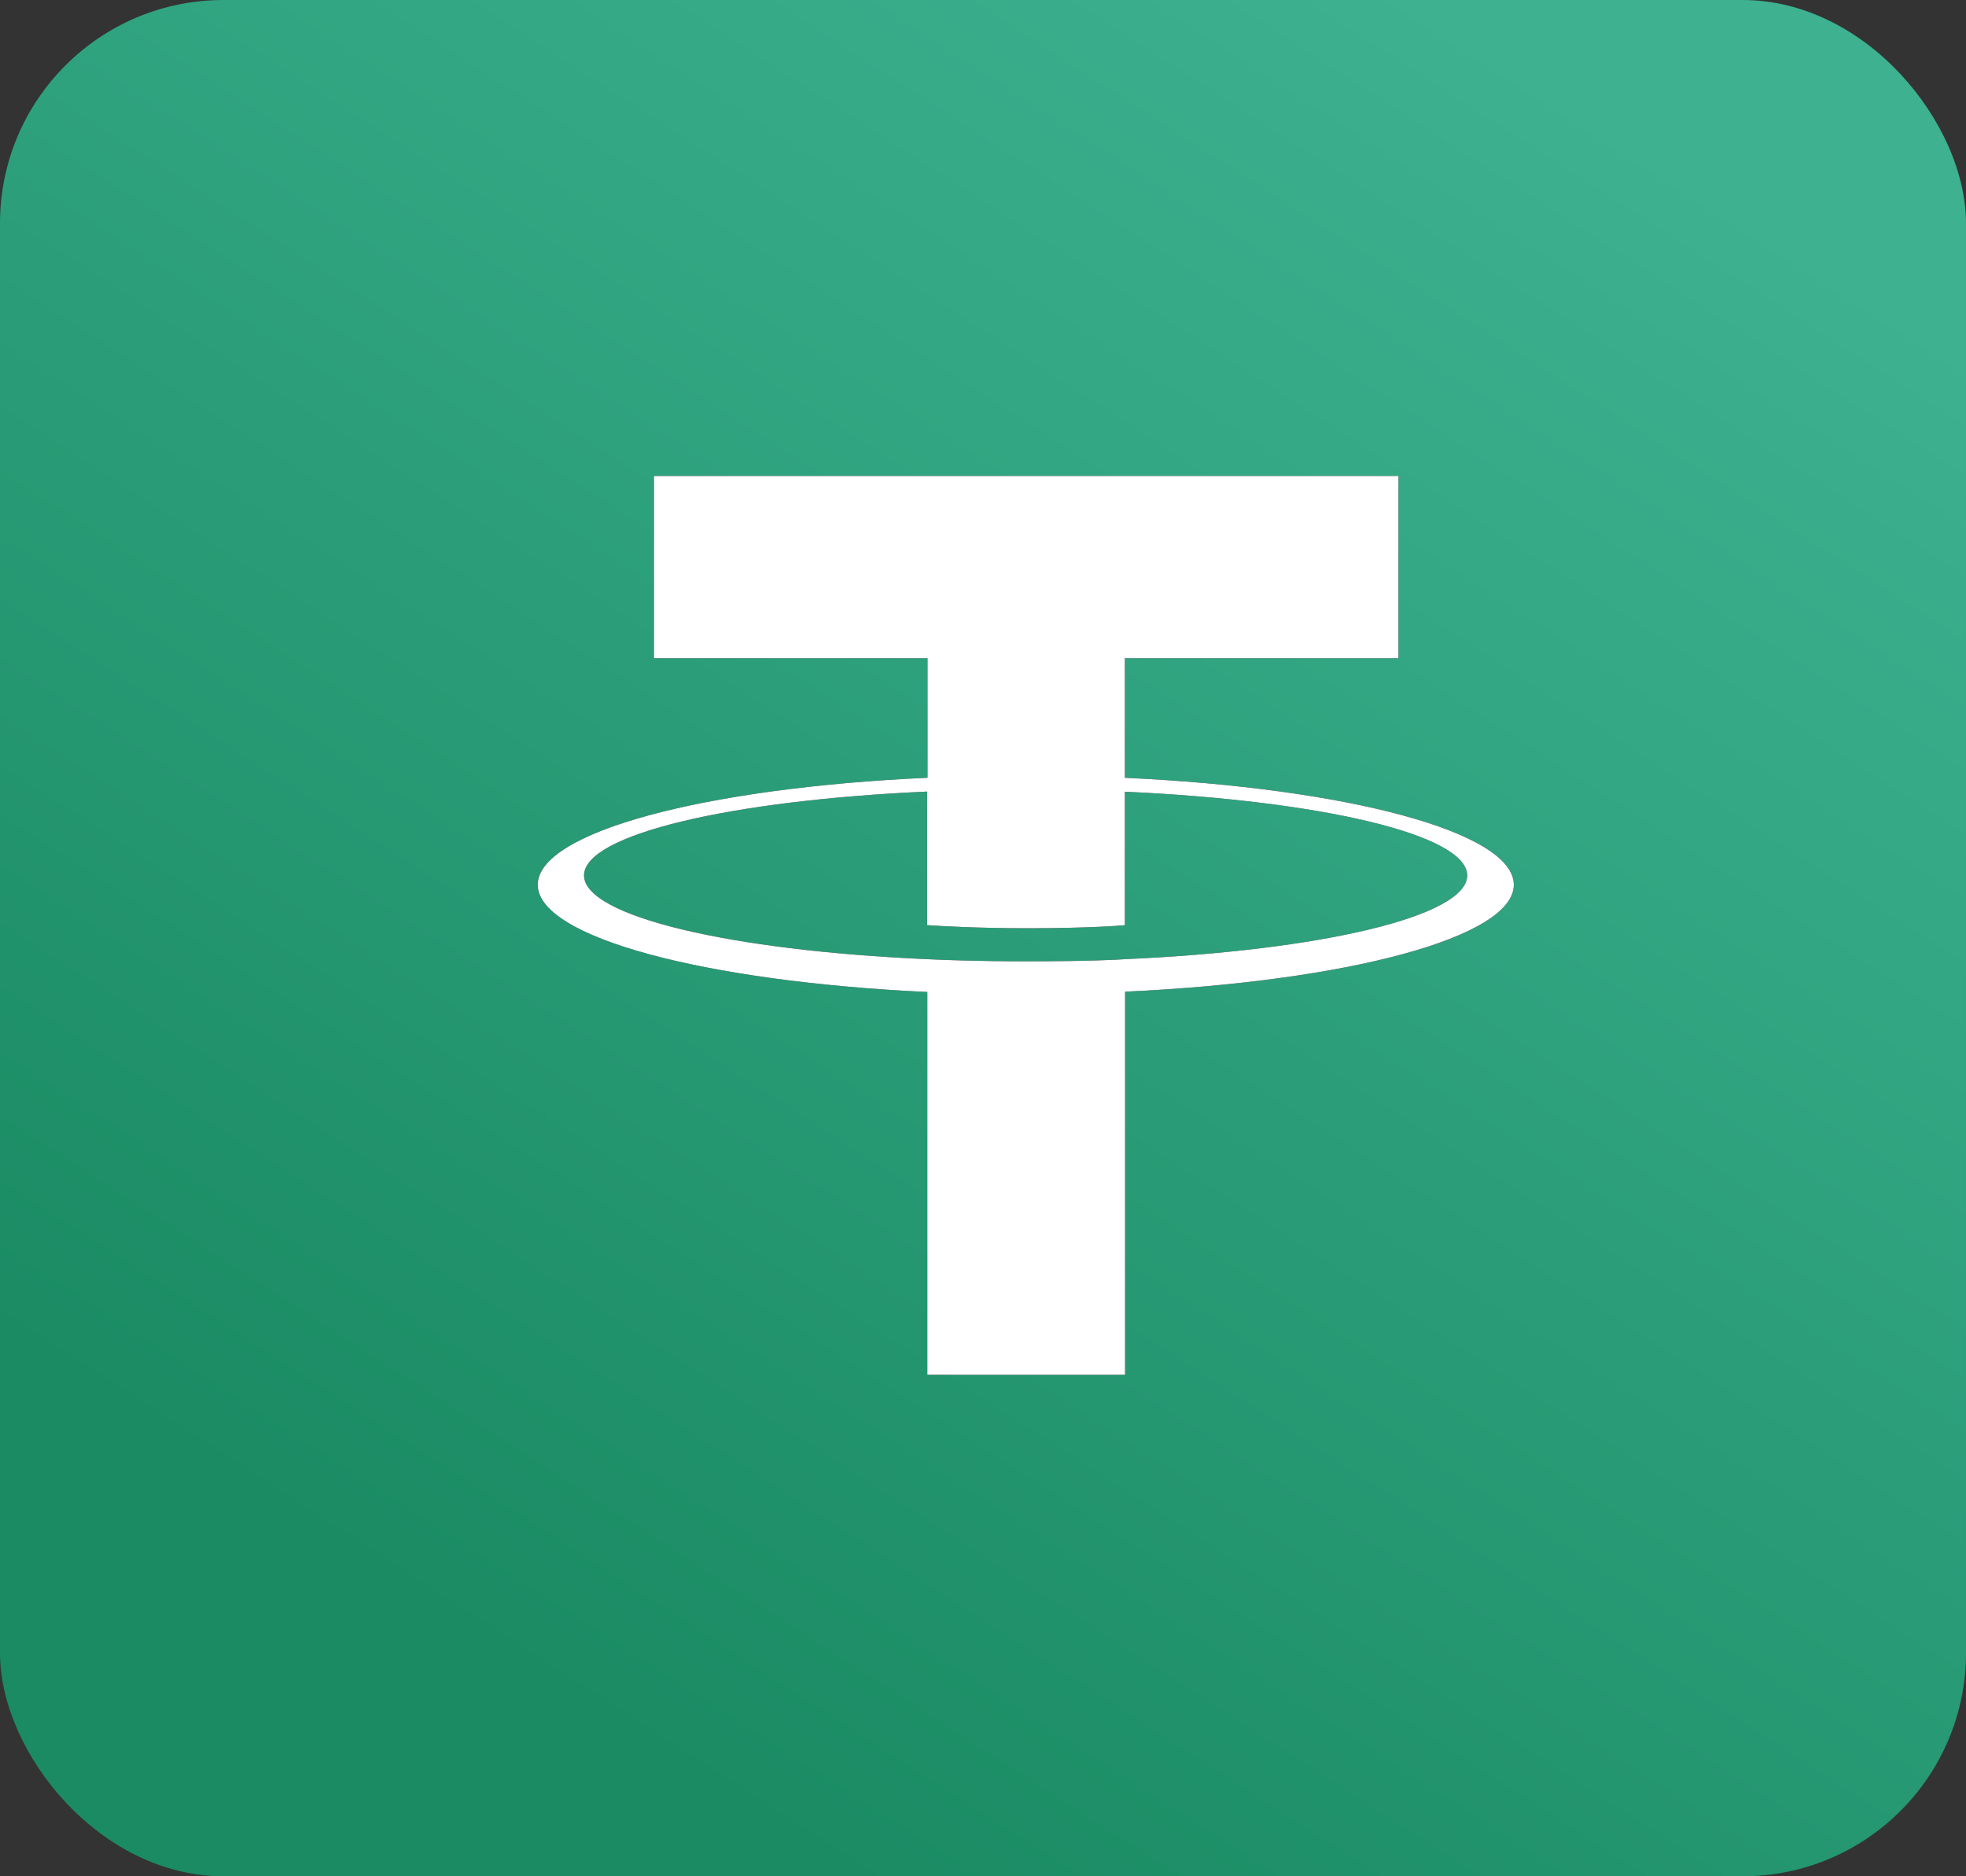
<svg xmlns="http://www.w3.org/2000/svg" xmlns:xlink="http://www.w3.org/1999/xlink" width="44" height="42" viewBox="0 0 44 42">
  <rect x="0" y="0" width="44" height="42" fill="#333333" stroke="none"/>
  <defs>
    <linearGradient id="linear-gradient" x1="0.839" y1="0.087" x2="0.292" y2="0.904" gradientUnits="objectBoundingBox">
      <stop offset="0" stop-color="#3db190"/>
      <stop offset="1" stop-color="#1a8b63"/>
    </linearGradient>
  </defs>
  <g id="Group_21656" data-name="Group 21656" transform="translate(-3690 1206)">
    <g id="Group_21374" data-name="Group 21374" transform="translate(-344 1299)">
      <rect id="Rectangle_4990" data-name="Rectangle 4990" width="44" height="42" rx="5" transform="translate(4034 -2505)" fill="url(#linear-gradient)"/>
    </g>
    <g id="usdt-crypto-cryptocurrency-cryptocurrencies-cash-money-bank-payment_95769" transform="translate(3695.735 -1202.165)">
      <path id="Path_35124" data-name="Path 35124" d="M19.444,17.636v0c-.124.009-.766.048-2.2.048-1.142,0-1.946-.034-2.229-.048v0c-4.4-.193-7.679-.959-7.679-1.875s3.282-1.681,7.679-1.877v2.99c.287.02,1.111.069,2.248.069,1.365,0,2.049-.057,2.177-.068V13.887c4.388.2,7.662.961,7.662,1.875s-3.274,1.68-7.662,1.874m0-4.06V10.9h6.123V6.819H8.9V10.9h6.123v2.675C10.042,13.8,6.3,14.789,6.3,15.97s3.742,2.166,8.719,2.4V26.94h4.426V18.363c4.968-.228,8.7-1.214,8.7-2.393s-3.733-2.165-8.7-2.394"/>
      <path id="Path_35125" data-name="Path 35125" d="M19.444,17.636v0c-.124.009-.766.048-2.2.048-1.142,0-1.946-.034-2.229-.048v0c-4.4-.193-7.679-.959-7.679-1.875s3.282-1.681,7.679-1.877v2.99c.287.02,1.111.069,2.248.069,1.365,0,2.049-.057,2.177-.068V13.887c4.388.2,7.662.961,7.662,1.875s-3.274,1.68-7.662,1.874m0-4.06V10.9h6.123V6.819H8.9V10.9h6.123v2.675C10.042,13.8,6.3,14.789,6.3,15.97s3.742,2.166,8.719,2.4V26.94h4.426V18.363c4.968-.228,8.7-1.214,8.7-2.393s-3.733-2.165-8.7-2.394" fill="#fff"/>
    </g>
  </g>
</svg>
